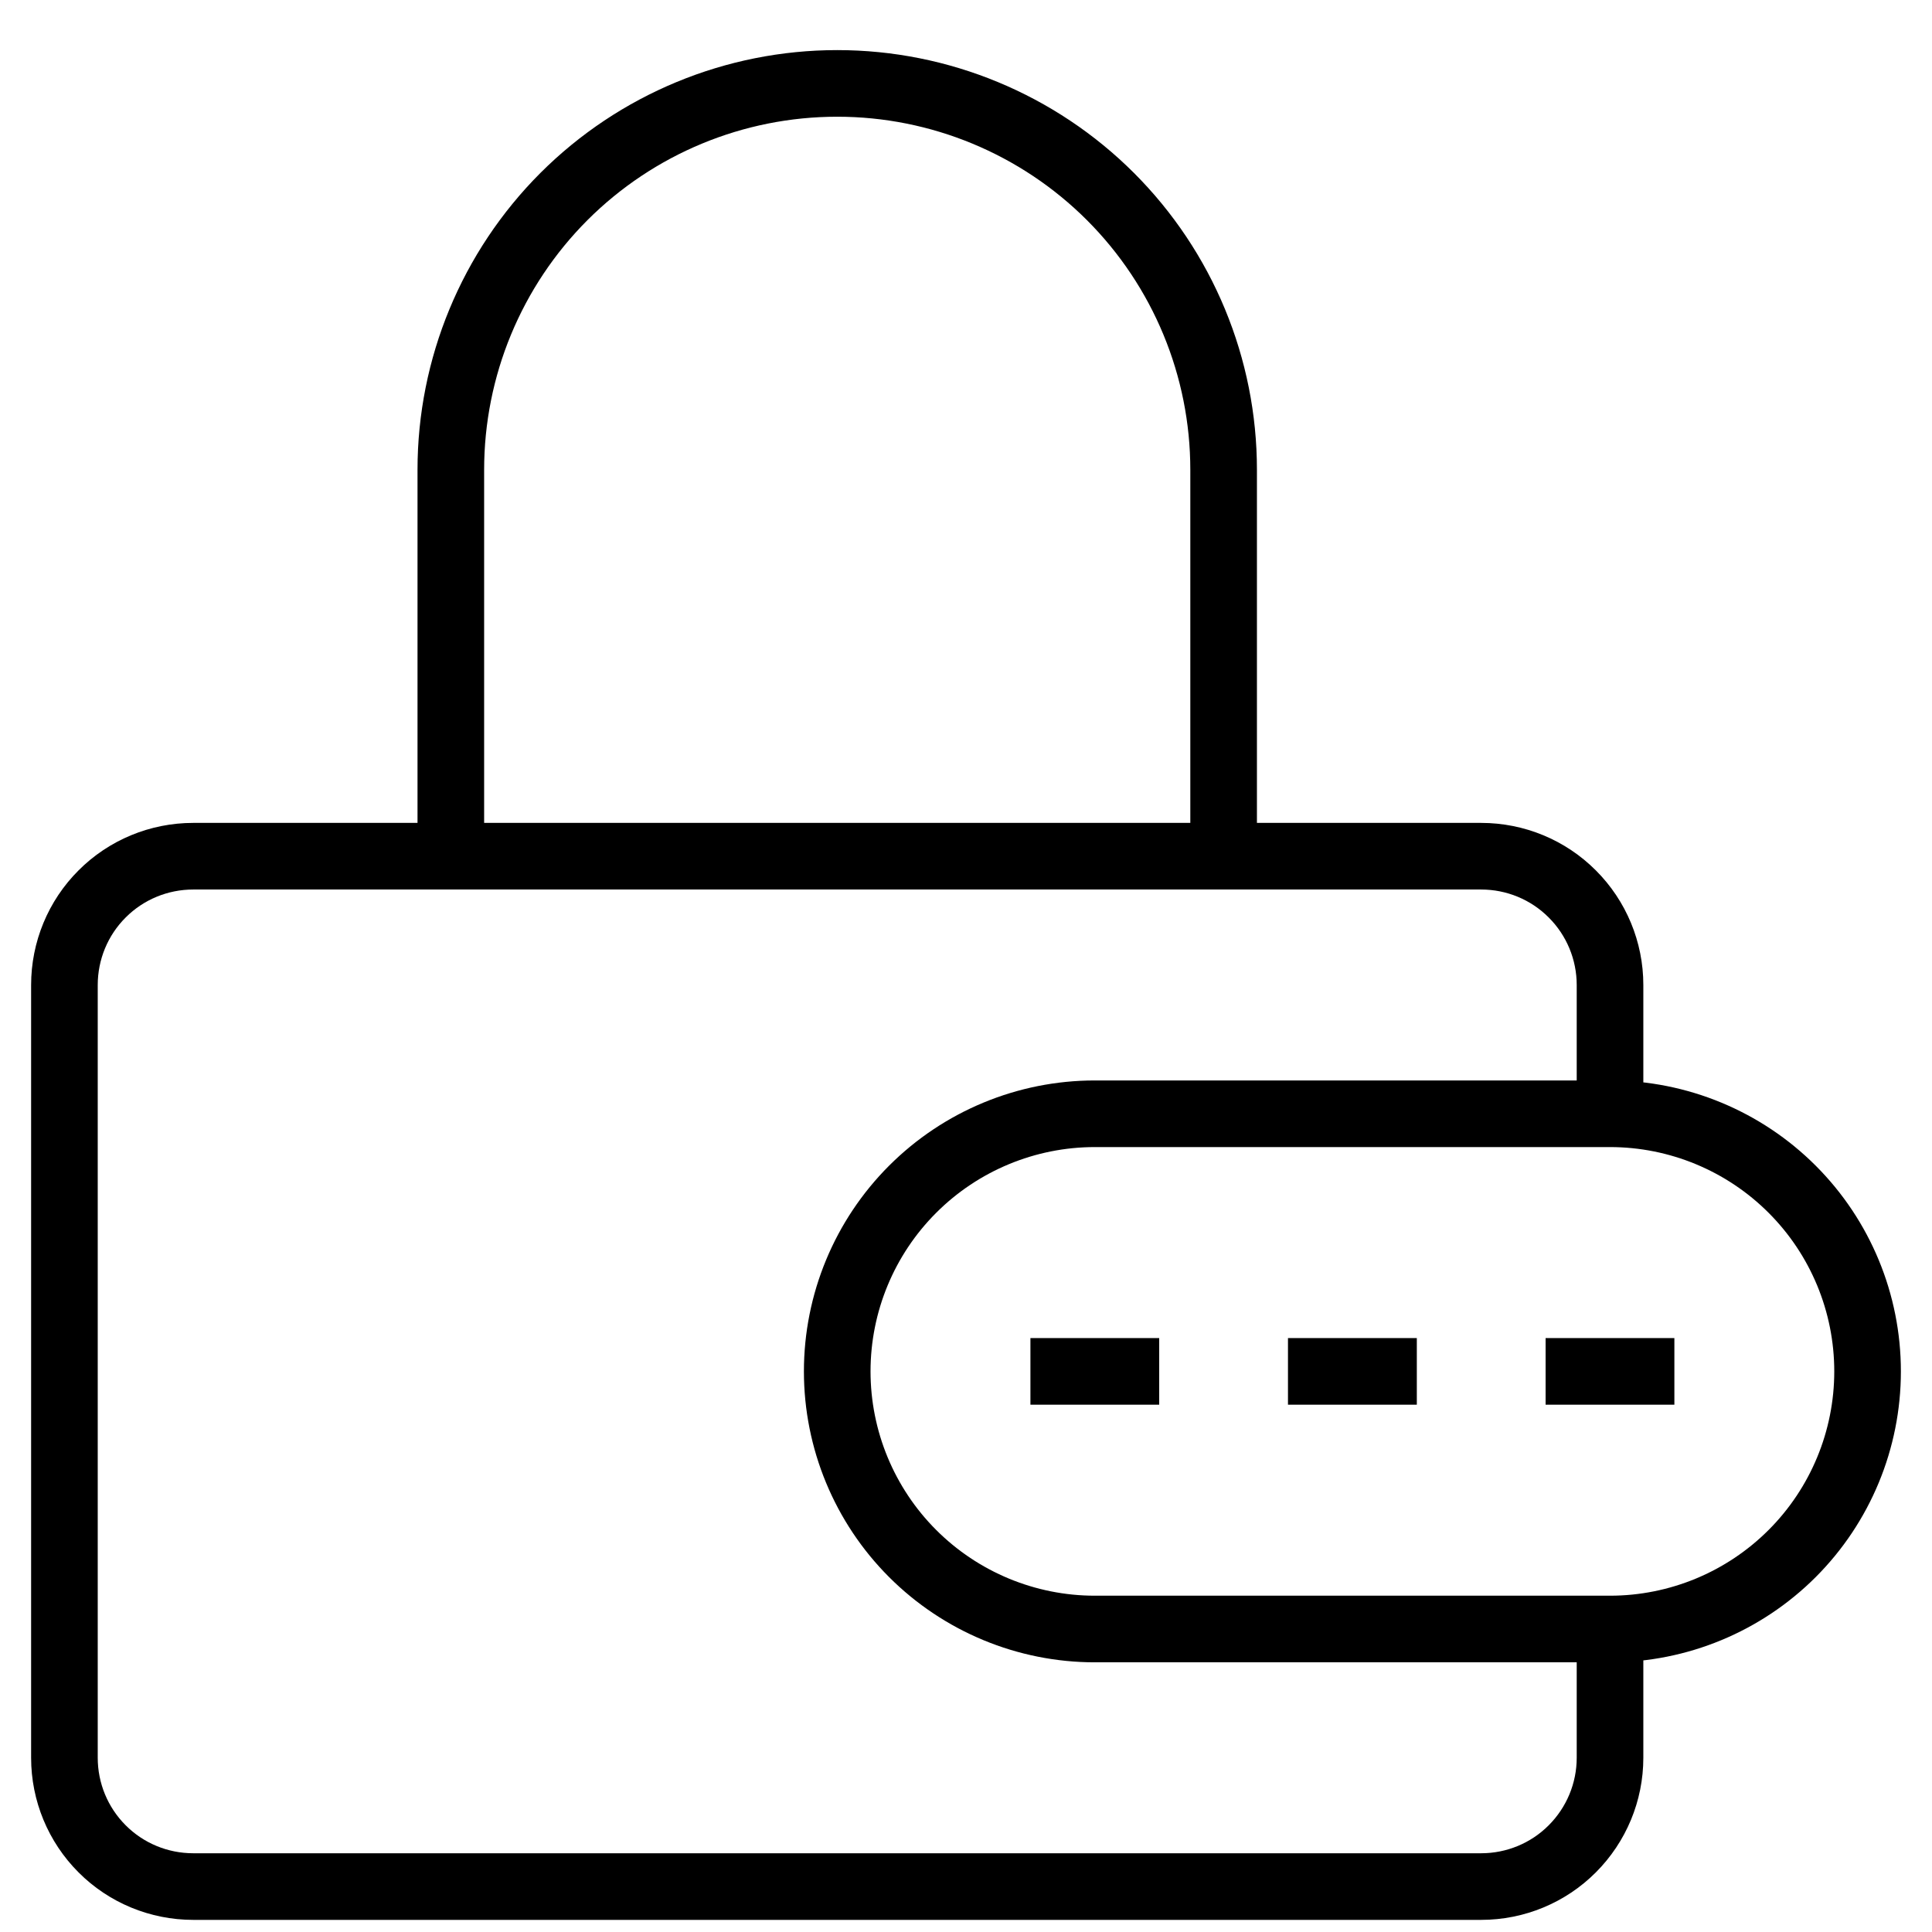<svg width="29" height="29" viewBox="0 0 29 29" fill="none" xmlns="http://www.w3.org/2000/svg">
<path d="M24.167 16.718V14.785C24.167 14.272 23.963 13.78 23.6 13.418C23.238 13.055 22.746 12.852 22.233 12.852H2.9C2.387 12.852 1.895 13.055 1.533 13.418C1.17 13.78 0.967 14.272 0.967 14.785V26.385C0.967 26.898 1.17 27.389 1.533 27.752C1.895 28.115 2.387 28.318 2.9 28.318H22.233C22.746 28.318 23.238 28.115 23.6 27.752C23.963 27.389 24.167 26.898 24.167 26.385V24.452M24.167 16.718H16.433C15.408 16.718 14.424 17.126 13.699 17.851C12.974 18.576 12.567 19.559 12.567 20.585C12.567 21.61 12.974 22.594 13.699 23.319C14.424 24.044 15.408 24.452 16.433 24.452H24.167M24.167 16.718C25.192 16.718 26.176 17.126 26.901 17.851C27.626 18.576 28.033 19.559 28.033 20.585C28.033 21.61 27.626 22.594 26.901 23.319C26.176 24.044 25.192 24.452 24.167 24.452M6.767 12.852V7.052C6.767 5.513 7.378 4.038 8.465 2.95C9.553 1.863 11.028 1.252 12.567 1.252C14.105 1.252 15.58 1.863 16.668 2.95C17.756 4.038 18.367 5.513 18.367 7.052V12.852M23.2 20.585H25.133M19.333 20.585H21.267M15.467 20.585H17.4" stroke="black"/>
</svg>
